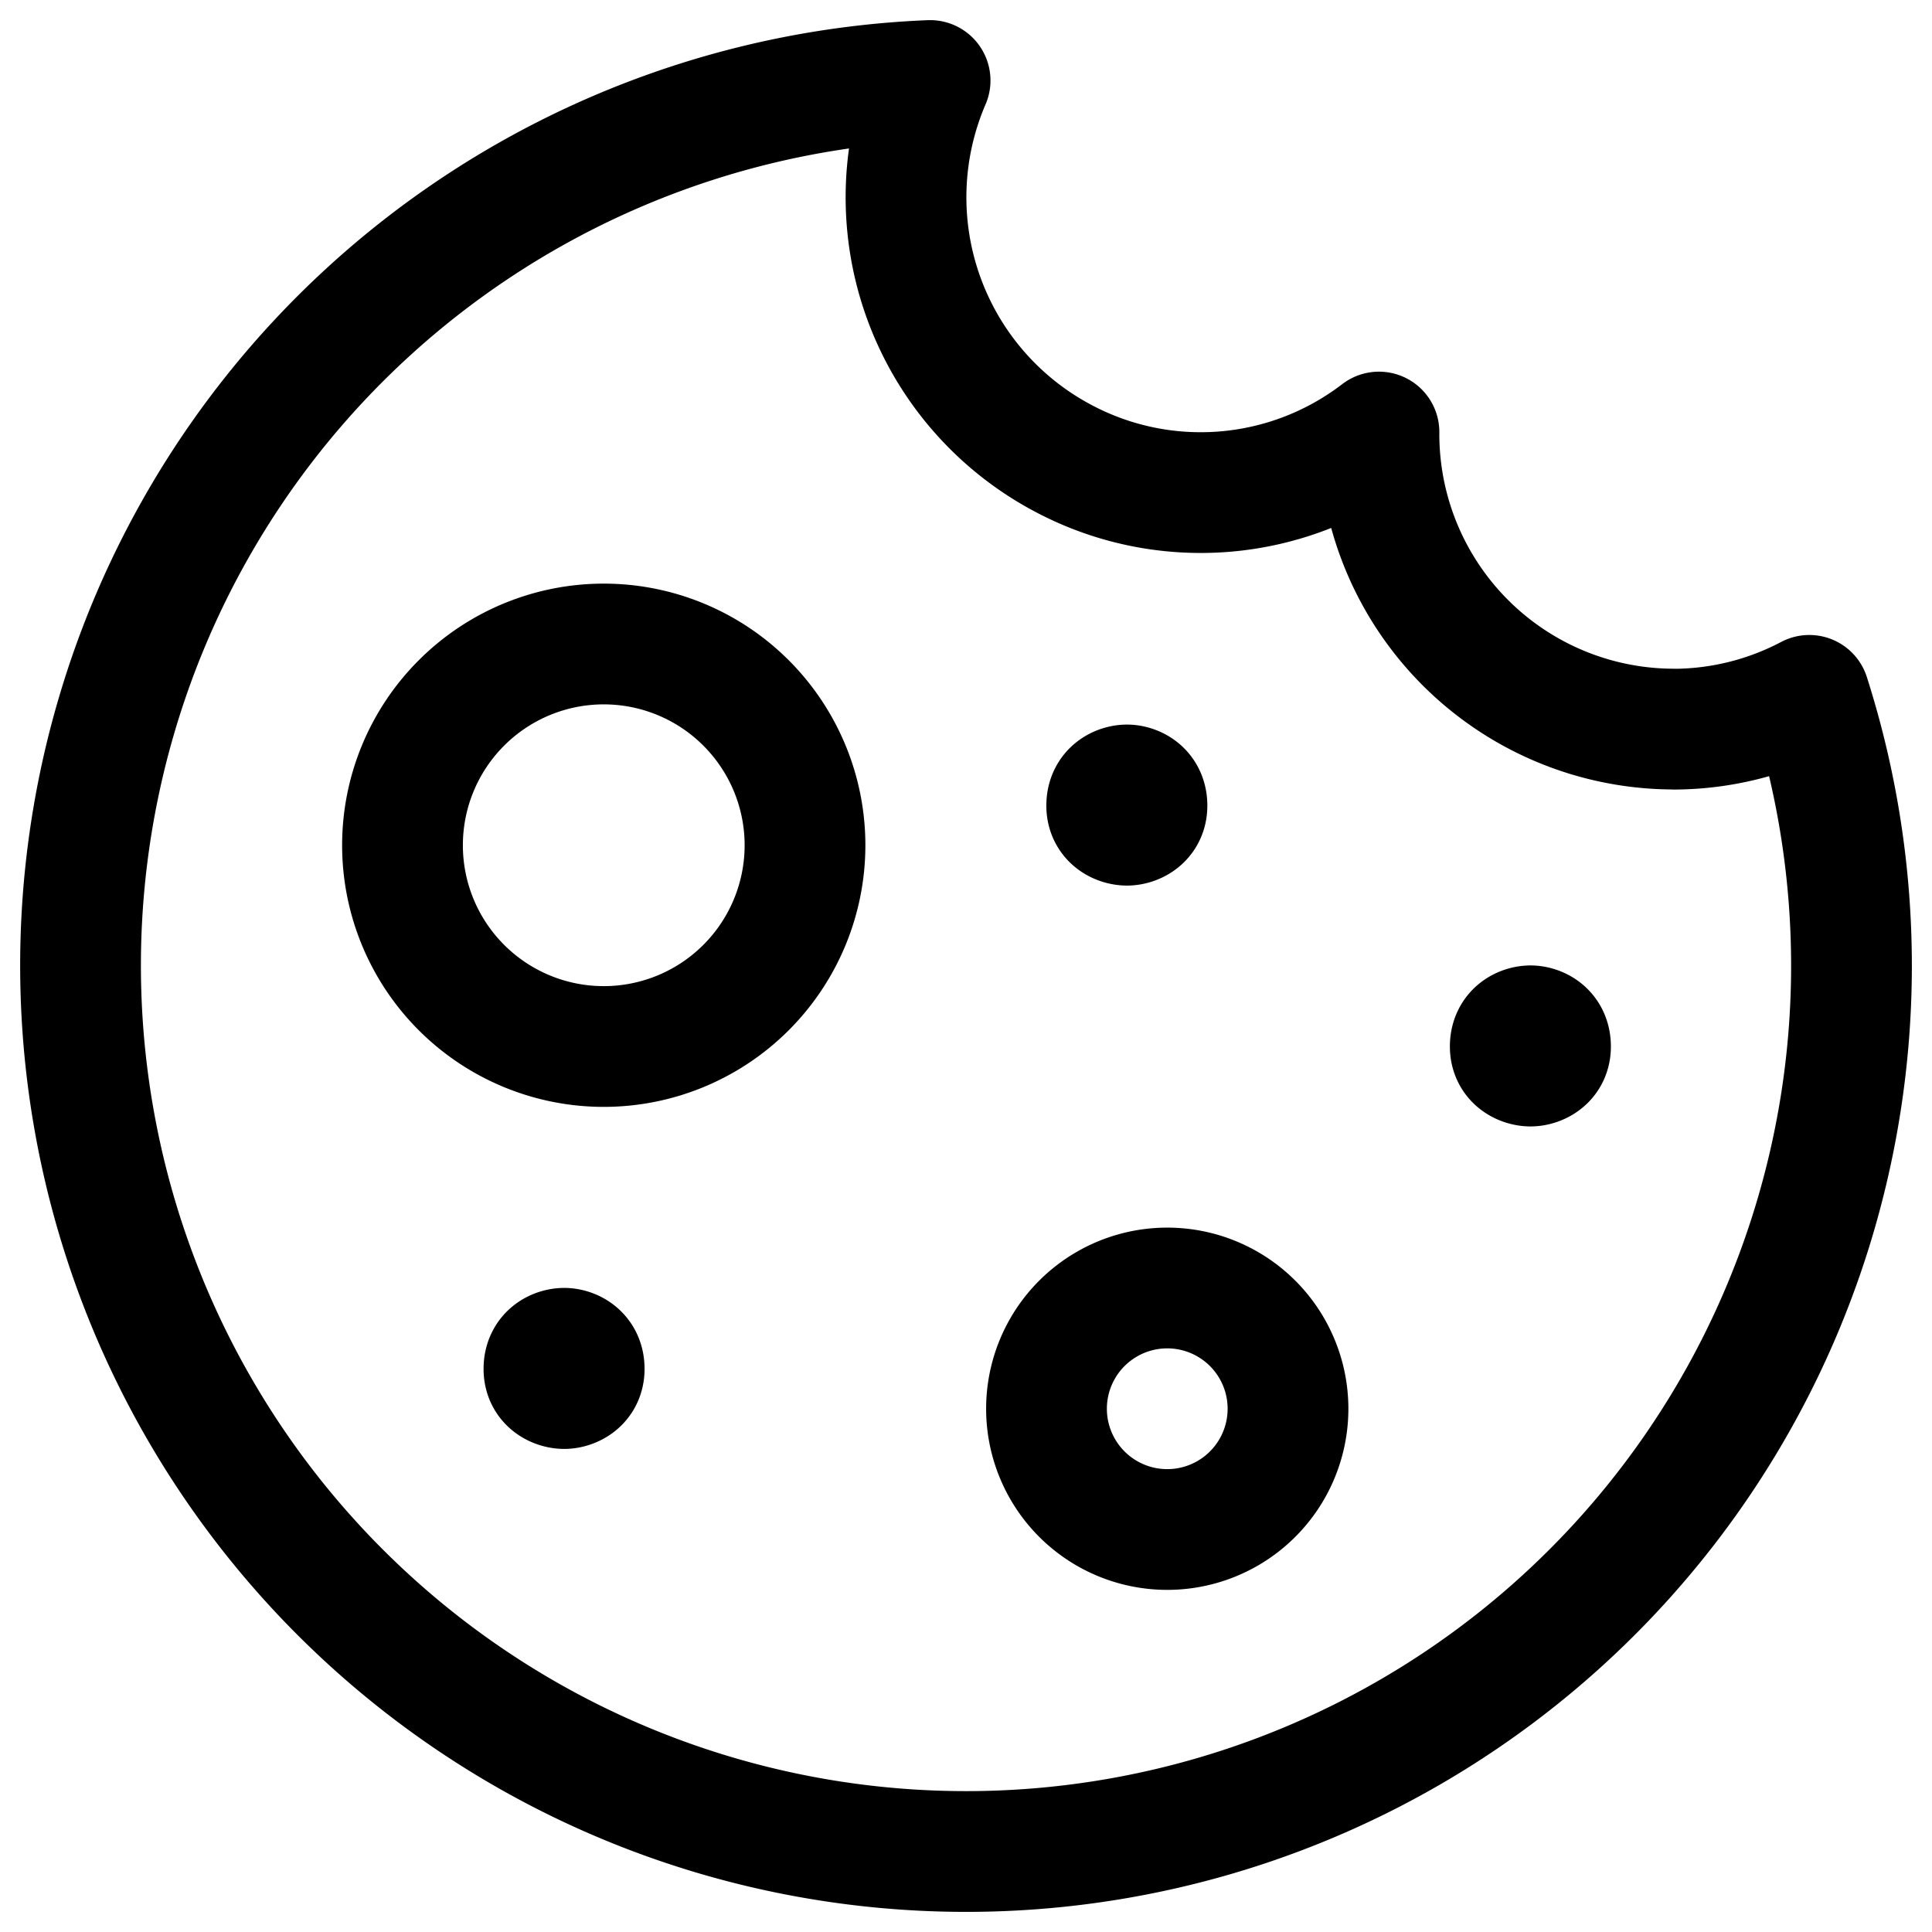 <svg xmlns="http://www.w3.org/2000/svg" width="24" height="24" fill="none" viewBox="0 0 24 24"><g clip-path="url(#cookie_medium_svg__a)"><path stroke="#000" stroke-linecap="round" stroke-linejoin="round" stroke-width="1.5" d="M13.823 10.008h.346M18.836 13h.346m-12.35 4.005h.346m13.62-7.948a3.665 3.665 0 0 1-3.668-3.69 3.636 3.636 0 0 1-3.945.314A3.668 3.668 0 0 1 11.554 1 10.997 10.997 0 0 0 1.443 8.904a11.009 11.009 0 0 0 4.255 12.11 10.997 10.997 0 0 0 16.769-5.633c.708-2.192.71-4.55.009-6.743a3.628 3.628 0 0 1-1.677.42ZM10 10.5a2.5 2.5 0 1 1-5 0 2.5 2.5 0 0 1 5 0Zm6 7a1.5 1.5 0 1 1-3 0 1.5 1.5 0 0 1 3 0Zm-1.752-7.492c0 .183-.16.243-.248.243-.092 0-.252-.06-.252-.243 0-.197.16-.257.252-.257.088 0 .248.06.248.257ZM19.261 13c0 .183-.16.243-.248.243-.092 0-.252-.06-.252-.243 0-.197.16-.257.252-.257.088 0 .248.06.248.257ZM7.257 17.005c0 .184-.16.244-.248.244-.092 0-.252-.06-.252-.244 0-.197.16-.256.252-.256.088 0 .248.06.248.256Z"/></g><defs><clipPath id="cookie_medium_svg__a"><path fill="#fff" d="M0 0h24v24H0z"/></clipPath></defs></svg>